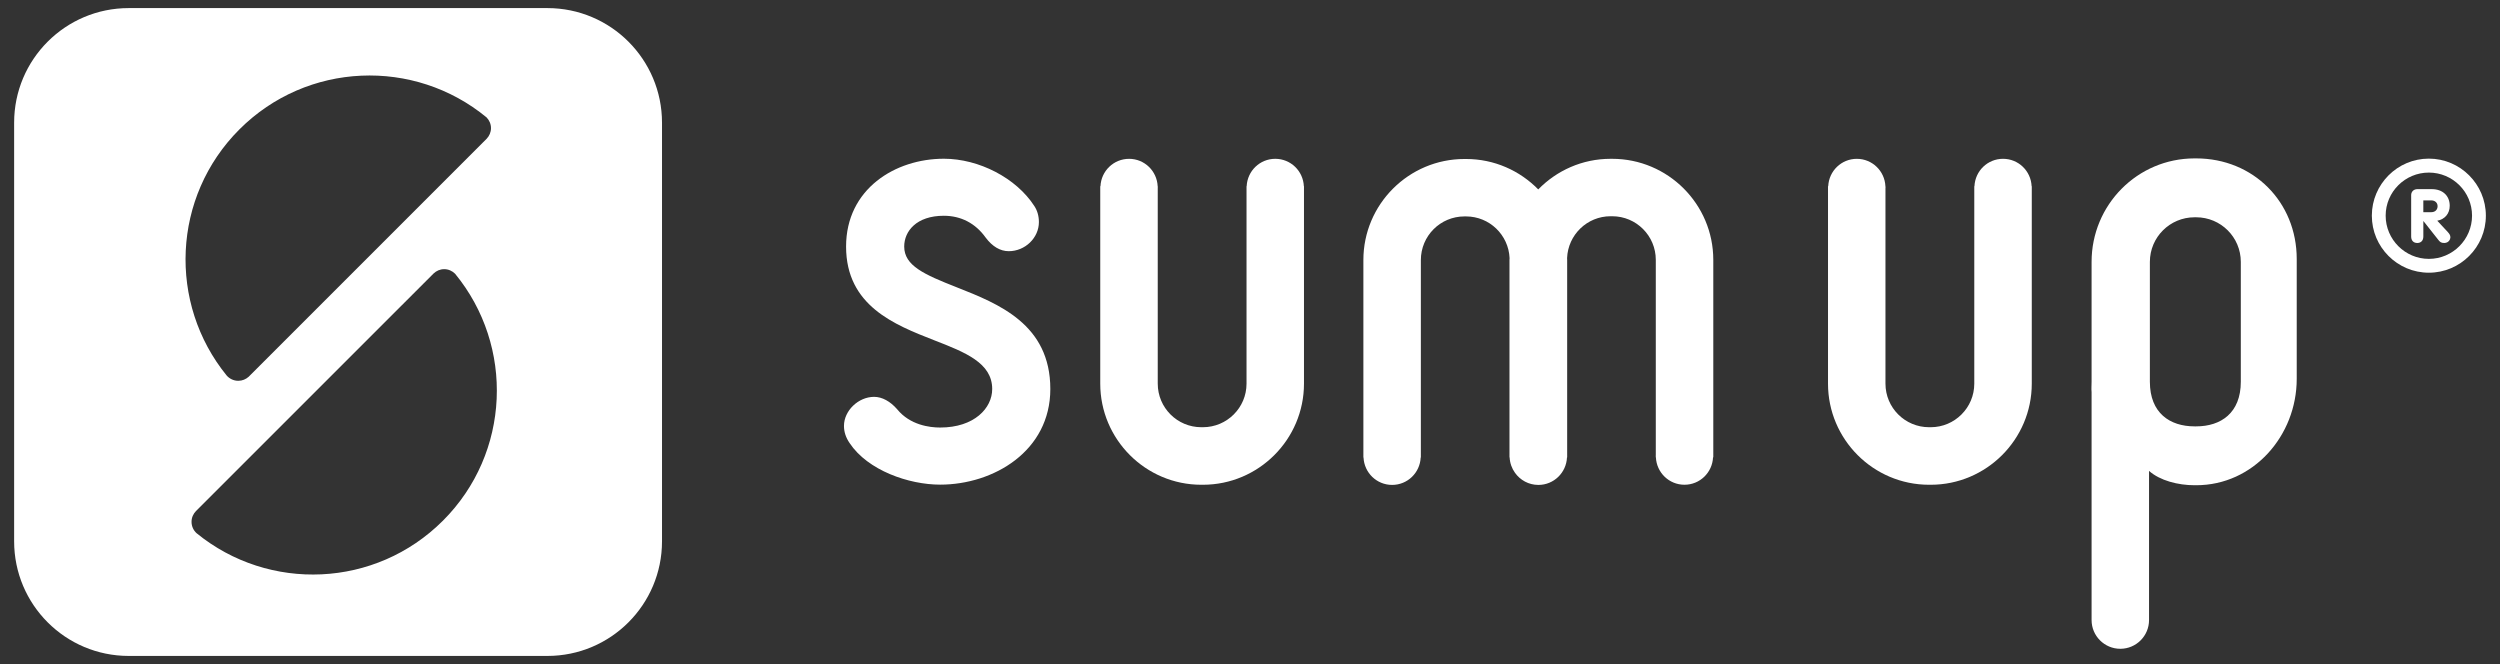 <?xml version="1.0" encoding="utf-8"?>
<!-- Generator: Adobe Illustrator 16.0.0, SVG Export Plug-In . SVG Version: 6.00 Build 0)  -->
<!DOCTYPE svg PUBLIC "-//W3C//DTD SVG 1.1//EN" "http://www.w3.org/Graphics/SVG/1.1/DTD/svg11.dtd">
<svg version="1.1" id="Layer_1" xmlns="http://www.w3.org/2000/svg" xmlns:xlink="http://www.w3.org/1999/xlink" x="0px" y="0px"
	 viewBox="0 0 300 79.685" enable-background="new 0 0 300 79.685" xml:space="preserve" preserveAspectRatio="xMinYMin slice">
<rect x="0" y="0" width="300" height="79.685" fill="#333333" stroke="none"/>
<g>
	<path fill="#FFFFFF" d="M65.687,0.971H15.446c-7.591,0-13.75,6.155-13.75,13.75v50.239c0,7.595,6.159,13.752,13.75,13.752h50.241
		c7.596,0,13.754-6.158,13.754-13.752V14.722C79.441,7.126,73.283,0.971,65.687,0.971 M28.728,15.529
		c8.12-8.12,20.982-8.592,29.66-1.441c0.323,0.335,0.53,0.783,0.53,1.286c0,0.498-0.2,0.943-0.519,1.276
		c-4.239,4.243-24.782,24.783-28.558,28.56c-0.333,0.297-0.763,0.486-1.246,0.486c-0.55,0-1.042-0.24-1.384-0.621
		C20.146,36.399,20.647,23.612,28.728,15.529 M53.155,62.479c-8.089,8.091-20.891,8.584-29.569,1.502
		c-0.368-0.337-0.601-0.82-0.601-1.364c0-0.507,0.206-0.951,0.53-1.288c4.283-4.281,24.688-24.687,28.515-28.51
		c0.332-0.318,0.777-0.52,1.275-0.52c0.508,0,0.967,0.215,1.301,0.544C61.741,41.521,61.27,54.369,53.155,62.479"/>
	<path fill="#FFFFFF" d="M104.893,47.622c-1.894,0-3.617,1.665-3.617,3.484c0,0.73,0.232,1.423,0.685,2.073
		c2.175,3.273,7.105,4.978,10.852,4.978c6.415,0,13.226-4.022,13.226-11.475c0-7.784-6.229-10.232-11.236-12.208
		c-3.905-1.537-6.298-2.593-6.298-4.89c0-1.837,1.469-3.693,4.752-3.693c2.057,0,3.792,0.901,5.015,2.609
		c0.812,1.084,1.75,1.642,2.783,1.642c1.957,0,3.613-1.599,3.613-3.494c0-0.724-0.192-1.395-0.557-1.938
		c-2.161-3.339-6.623-5.663-10.853-5.663c-5.832,0-11.729,3.624-11.729,10.537c0,7.118,5.844,9.393,10.533,11.23
		c3.757,1.46,7.002,2.727,7.002,5.868c0,2.293-2.147,4.622-6.25,4.622c-1.254,0-3.602-0.289-5.152-2.189
		C106.833,48.159,105.851,47.622,104.893,47.622"/>
	<path fill="#FFFFFF" d="M263.542,19.008h-0.198c-6.847,0-12.354,5.566-12.354,12.417v14.388c0,0.413-0.041,0.833,0,1.239v27.355
		c0,1.901,1.544,3.448,3.447,3.448c1.904,0,3.447-1.547,3.447-3.448V56.508c1.311,1.167,3.496,1.72,5.459,1.72h0.198
		c6.847,0,12.066-5.924,12.066-12.77V31.082C275.608,24.225,270.389,19.008,263.542,19.008 M268.897,45.812
		c0,3.753-2.399,5.352-5.355,5.352h-0.198c-2.957,0-5.359-1.599-5.359-5.352V31.425c0-2.958,2.402-5.351,5.359-5.351h0.198
		c2.956,0,5.355,2.393,5.355,5.351V45.812z"/>
	<path fill="#FFFFFF" d="M243.794,22.343c-0.085-1.831-1.58-3.286-3.43-3.286c-1.854,0-3.344,1.455-3.429,3.286h-0.021v23.695
		c0,2.888-2.346,5.228-5.229,5.228h-0.194c-2.896,0-5.235-2.339-5.235-5.228V22.574c0-0.022,0.009-0.048,0.009-0.069
		c0-0.026-0.009-0.055-0.009-0.075v-0.085h-0.006c-0.086-1.832-1.585-3.286-3.433-3.286s-3.344,1.455-3.43,3.286h-0.026v23.695
		c0,6.682,5.439,12.131,12.13,12.131h0.194c6.685,0,12.128-5.449,12.128-12.131V22.344L243.794,22.343L243.794,22.343z"/>
	<path fill="#FFFFFF" d="M156.462,22.343c-0.085-1.831-1.581-3.286-3.432-3.286c-1.847,0-3.343,1.455-3.43,3.286h-0.017v23.695
		c0,2.888-2.344,5.228-5.236,5.228h-0.189c-2.886,0-5.229-2.339-5.229-5.228V22.574c0-0.022,0.003-0.048,0.003-0.069
		c0-0.026-0.003-0.055-0.003-0.075v-0.085h-0.009c-0.088-1.832-1.585-3.286-3.428-3.286c-1.853,0-3.35,1.455-3.435,3.286h-0.027
		v23.695c0,6.682,5.441,12.131,12.128,12.131h0.189c6.692,0,12.131-5.449,12.131-12.131V22.344L156.462,22.343L156.462,22.343z"/>
	<path fill="#FFFFFF" d="M193.461,19.057h-0.192c-3.402,0-6.475,1.412-8.68,3.673c-2.205-2.25-5.269-3.651-8.666-3.651h-0.188
		c-6.688,0-12.13,5.436-12.13,12.125v23.693h0.018c0.082,1.833,1.579,3.292,3.43,3.292s3.347-1.459,3.429-3.292h0.021V31.204
		c0-2.894,2.34-5.234,5.232-5.234h0.188c2.817,0,5.105,2.222,5.227,5.01c0,0.069-0.013,0.134-0.013,0.204v23.698h0.019
		c0.03,0.688,0.264,1.327,0.639,1.849c0.623,0.879,1.644,1.459,2.81,1.459c1.85,0,3.346-1.459,3.432-3.292h0.022V31.204
		c0-0.08-0.006-0.155-0.009-0.23c0.109-2.792,2.402-5.025,5.221-5.025h0.191c2.893,0,5.233,2.345,5.233,5.234v23.466
		c0,0.023-0.007,0.044-0.007,0.071c0,0.027,0.007,0.049,0.007,0.075v0.085h0.012c0.083,1.827,1.575,3.289,3.429,3.289
		c1.851,0,3.344-1.462,3.429-3.289h0.03V31.183C205.594,24.495,200.149,19.057,193.461,19.057"/>
	<path fill="#FFFFFF" d="M291.463,19.035c-3.775,0-6.843,3.076-6.843,6.844c0,3.779,3.067,6.845,6.843,6.845
		c3.773,0,6.841-3.066,6.841-6.845C298.304,22.111,295.236,19.035,291.463,19.035 M291.463,31.065c-2.854,0-5.184-2.33-5.184-5.187
		c0-2.854,2.33-5.168,5.184-5.168c2.857,0,5.182,2.314,5.182,5.168C296.645,28.735,294.32,31.065,291.463,31.065"/>
	<path fill="#FFFFFF" d="M289.338,23.427c0-0.467,0.354-0.73,0.728-0.73h1.757c1.297,0,2.144,0.794,2.144,1.992
		c0,0.945-0.582,1.626-1.494,1.797l1.27,1.368c0.197,0.216,0.305,0.387,0.305,0.629c0,0.209-0.187,0.675-0.747,0.675
		c-0.375,0-0.508-0.134-0.691-0.358l-1.788-2.261h-0.021v1.841c0,0.515-0.307,0.778-0.732,0.778c-0.419,0-0.729-0.263-0.729-0.778
		V23.427L289.338,23.427z M290.799,25.462h0.959c0.478,0,0.753-0.319,0.753-0.719c0-0.438-0.34-0.696-0.753-0.696h-0.959V25.462z"/>
</g>
</svg>
